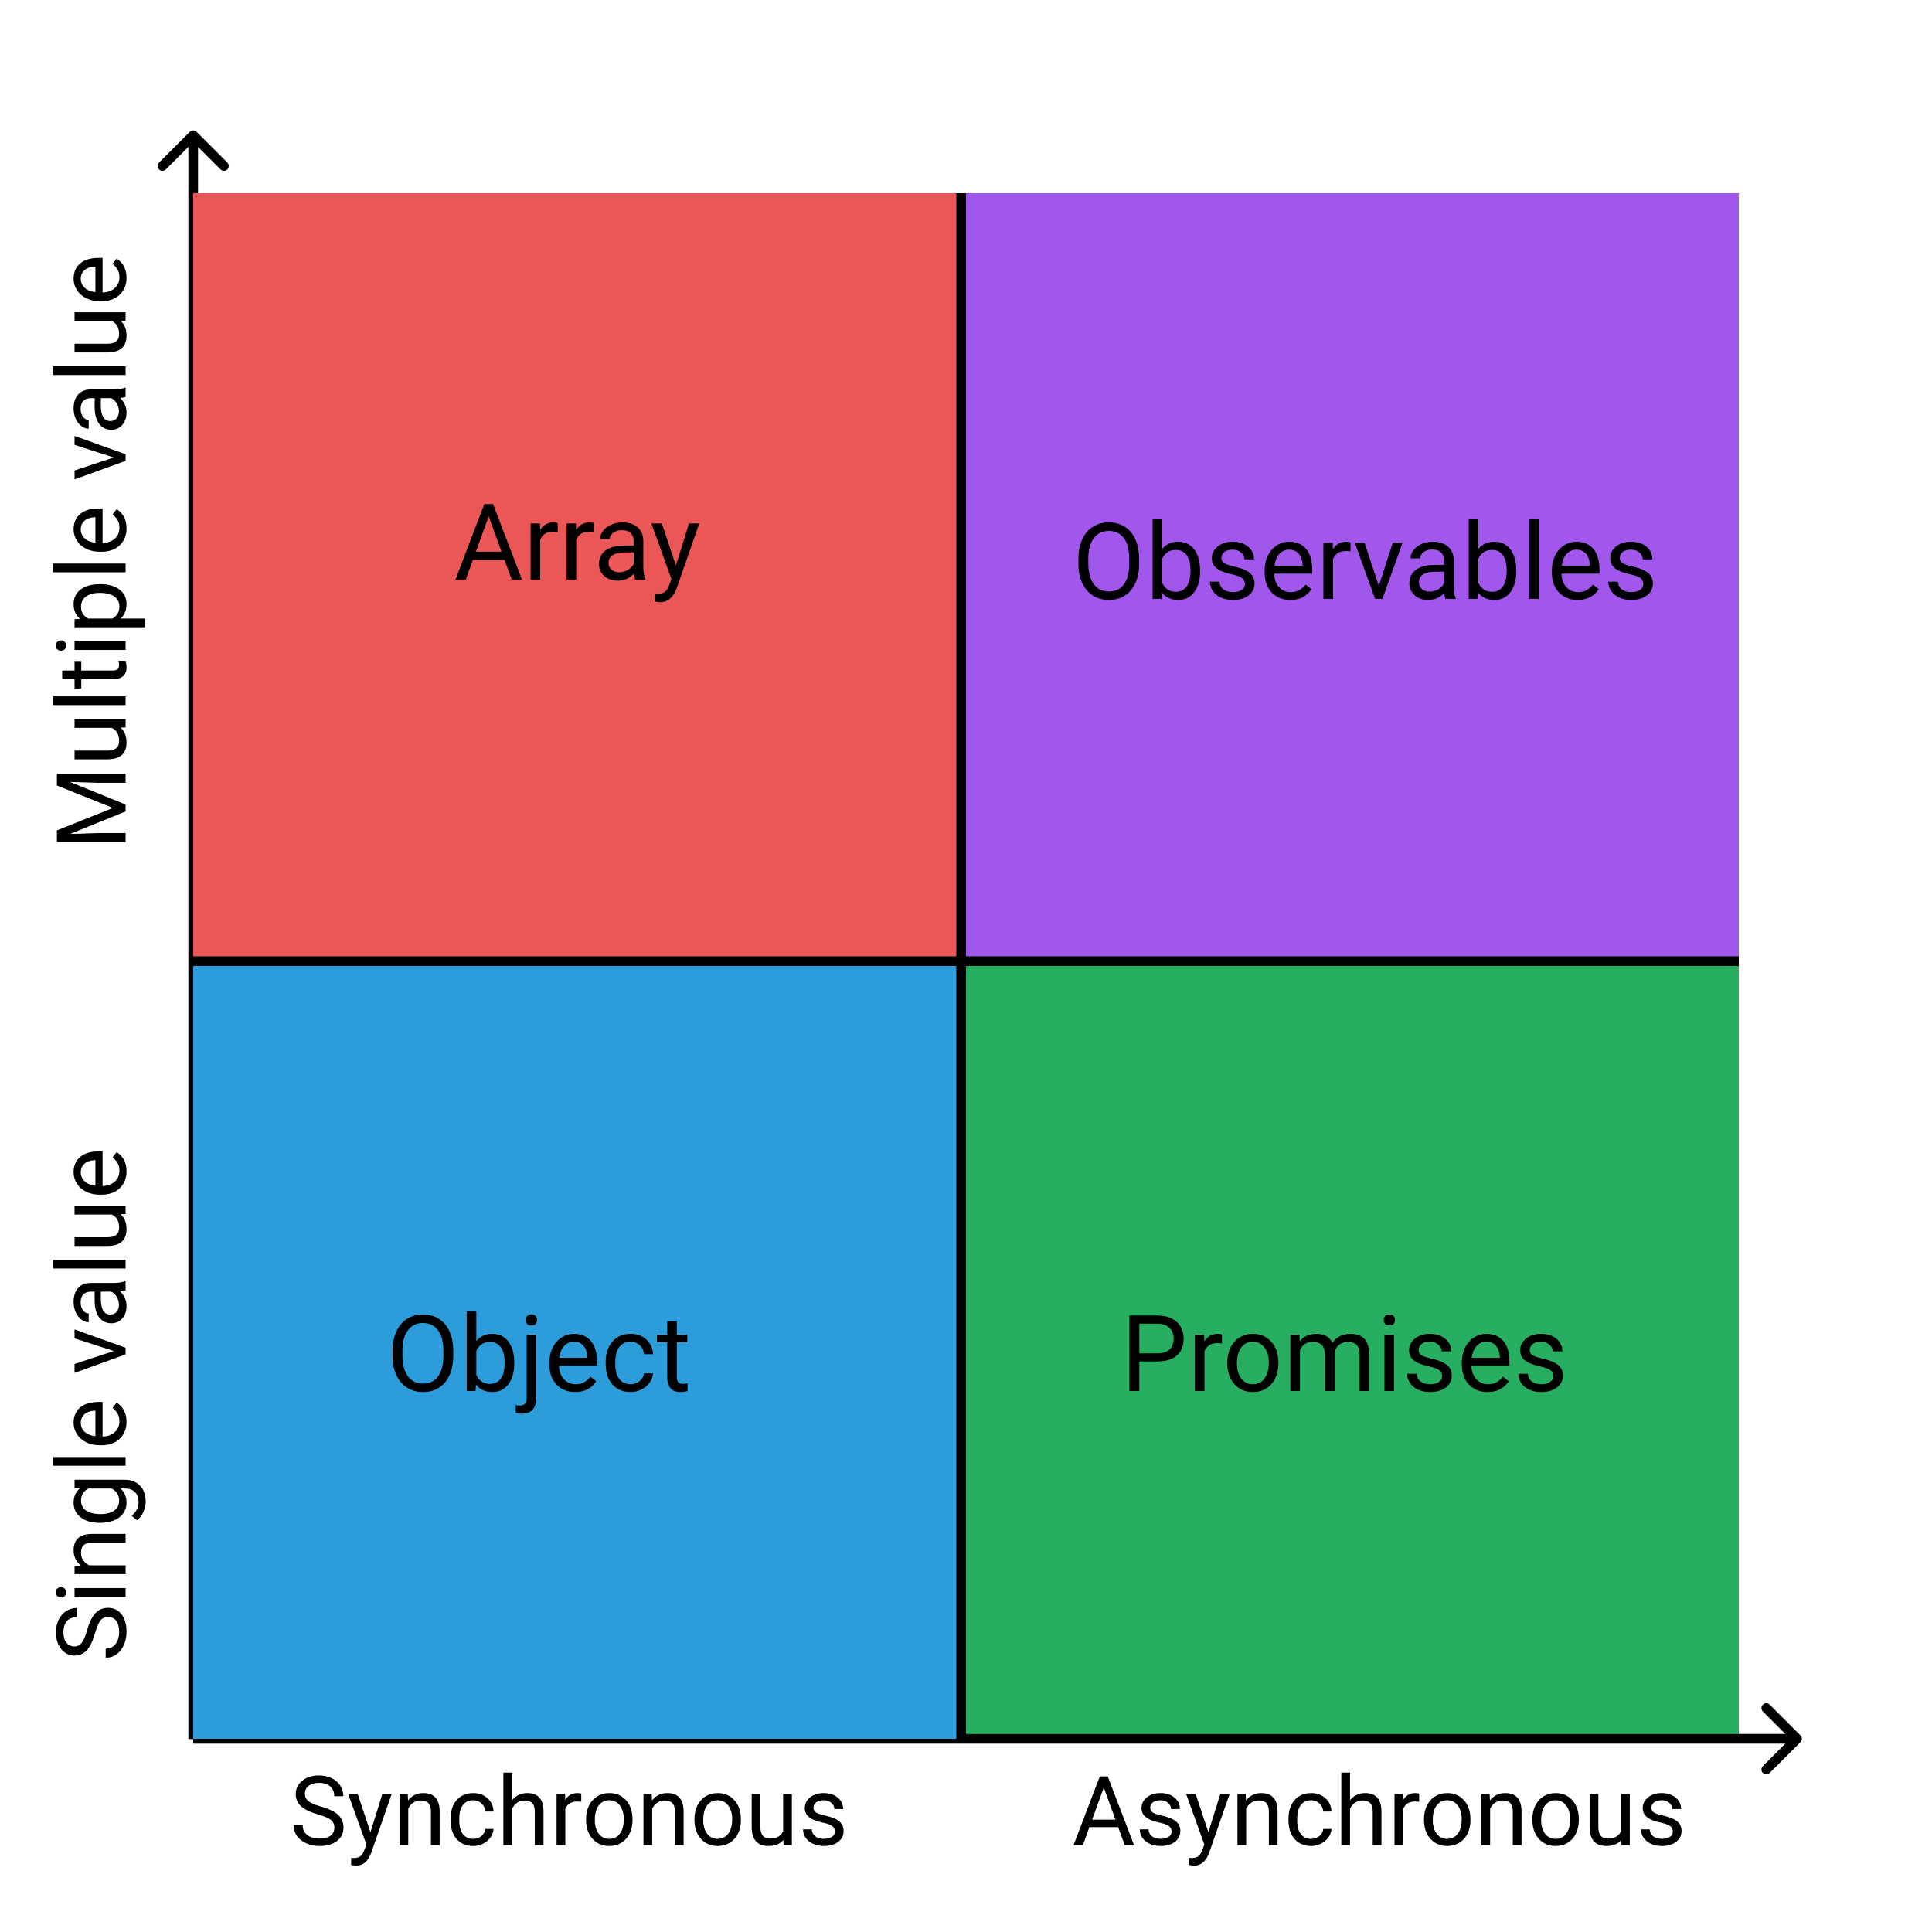 <svg width="200" height="200" viewBox="0 0 200 200" fill="none" xmlns="http://www.w3.org/2000/svg">
<rect width="200" height="200" fill="white"/>
<rect x="20" y="20" width="160" height="160" fill="#27AE60"/>
<path d="M186.381 180.354C186.576 180.158 186.576 179.842 186.381 179.646L183.199 176.464C183.003 176.269 182.687 176.269 182.492 176.464C182.296 176.66 182.296 176.976 182.492 177.172L185.32 180L182.492 182.828C182.296 183.024 182.296 183.34 182.492 183.536C182.687 183.731 183.003 183.731 183.199 183.536L186.381 180.354ZM20 180.5H186.027V179.5H20V180.5Z" fill="black"/>
<path d="M20.354 13.646C20.158 13.451 19.842 13.451 19.646 13.646L16.465 16.828C16.269 17.024 16.269 17.34 16.465 17.535C16.66 17.731 16.976 17.731 17.172 17.535L20 14.707L22.828 17.535C23.024 17.731 23.34 17.731 23.535 17.535C23.731 17.34 23.731 17.024 23.535 16.828L20.354 13.646ZM20.5 180.027L20.5 14H19.5L19.5 180.027H20.5Z" fill="black"/>
<rect x="20" y="100" width="80" height="80" fill="#2D9CDB"/>
<rect x="20" y="20" width="80" height="80" fill="#EB5757"/>
<rect x="100" y="20" width="80" height="80" fill="#A157EB"/>
<path d="M52.226 57.959H48.95L48.214 60H47.15L50.137 52.18H51.039L54.031 60H52.973L52.226 57.959ZM49.261 57.11H51.92L50.588 53.453L49.261 57.11ZM57.737 55.08C57.586 55.055 57.423 55.042 57.248 55.042C56.596 55.042 56.154 55.32 55.921 55.875V60H54.928V54.188H55.895L55.911 54.86C56.236 54.341 56.698 54.081 57.296 54.081C57.49 54.081 57.637 54.106 57.737 54.156V55.08ZM61.464 55.08C61.314 55.055 61.151 55.042 60.976 55.042C60.324 55.042 59.882 55.32 59.649 55.875V60H58.655V54.188H59.622L59.638 54.86C59.964 54.341 60.426 54.081 61.024 54.081C61.217 54.081 61.364 54.106 61.464 54.156V55.08ZM65.756 60C65.699 59.885 65.652 59.681 65.616 59.388C65.154 59.867 64.603 60.107 63.962 60.107C63.389 60.107 62.918 59.946 62.549 59.624C62.184 59.298 62.002 58.886 62.002 58.389C62.002 57.783 62.231 57.315 62.689 56.981C63.151 56.645 63.799 56.477 64.633 56.477H65.6V56.02C65.6 55.673 65.496 55.397 65.289 55.193C65.081 54.985 64.775 54.881 64.37 54.881C64.016 54.881 63.718 54.971 63.478 55.15C63.239 55.329 63.119 55.546 63.119 55.8H62.12C62.12 55.51 62.222 55.23 62.426 54.962C62.633 54.69 62.913 54.475 63.264 54.317C63.618 54.16 64.007 54.081 64.429 54.081C65.099 54.081 65.623 54.249 66.003 54.586C66.382 54.919 66.579 55.379 66.594 55.966V58.641C66.594 59.175 66.662 59.599 66.798 59.914V60H65.756ZM64.107 59.243C64.418 59.243 64.714 59.162 64.993 59.001C65.272 58.84 65.475 58.63 65.6 58.373V57.18H64.821C63.604 57.18 62.995 57.536 62.995 58.249C62.995 58.56 63.099 58.804 63.307 58.98C63.514 59.155 63.781 59.243 64.107 59.243ZM69.967 58.544L71.32 54.188H72.384L70.047 60.897C69.686 61.864 69.111 62.347 68.323 62.347L68.135 62.331L67.765 62.261V61.456L68.033 61.477C68.37 61.477 68.631 61.409 68.817 61.273C69.007 61.137 69.163 60.888 69.285 60.526L69.505 59.935L67.432 54.188H68.517L69.967 58.544Z" fill="black"/>
<path d="M117.923 58.342C117.923 59.109 117.794 59.778 117.537 60.351C117.279 60.92 116.914 61.355 116.441 61.656C115.968 61.957 115.417 62.107 114.787 62.107C114.171 62.107 113.625 61.957 113.148 61.656C112.672 61.352 112.302 60.92 112.037 60.362C111.775 59.8 111.641 59.15 111.634 58.412V57.848C111.634 57.096 111.764 56.432 112.026 55.855C112.287 55.279 112.656 54.839 113.132 54.534C113.612 54.226 114.16 54.072 114.776 54.072C115.403 54.072 115.954 54.224 116.43 54.529C116.91 54.83 117.279 55.268 117.537 55.845C117.794 56.418 117.923 57.085 117.923 57.848V58.342ZM116.897 57.837C116.897 56.91 116.711 56.199 116.339 55.705C115.966 55.207 115.445 54.959 114.776 54.959C114.124 54.959 113.61 55.207 113.234 55.705C112.862 56.199 112.67 56.887 112.66 57.768V58.342C112.66 59.241 112.848 59.948 113.224 60.464C113.603 60.976 114.124 61.232 114.787 61.232C115.453 61.232 115.968 60.99 116.333 60.507C116.699 60.02 116.887 59.323 116.897 58.417V57.837ZM124.234 59.159C124.234 60.047 124.03 60.761 123.622 61.302C123.214 61.839 122.666 62.107 121.979 62.107C121.244 62.107 120.677 61.848 120.276 61.329L120.228 62H119.314V53.75H120.308V56.828C120.709 56.33 121.262 56.081 121.968 56.081C122.673 56.081 123.226 56.348 123.627 56.881C124.032 57.415 124.234 58.145 124.234 59.073V59.159ZM123.241 59.046C123.241 58.369 123.11 57.846 122.849 57.477C122.587 57.109 122.211 56.924 121.721 56.924C121.065 56.924 120.595 57.229 120.308 57.837V60.351C120.612 60.96 121.087 61.264 121.731 61.264C122.208 61.264 122.578 61.08 122.843 60.711C123.108 60.342 123.241 59.787 123.241 59.046ZM128.875 60.459C128.875 60.19 128.773 59.982 128.569 59.835C128.368 59.685 128.016 59.556 127.511 59.449C127.009 59.341 126.61 59.212 126.313 59.062C126.019 58.912 125.801 58.733 125.658 58.525C125.518 58.317 125.448 58.07 125.448 57.784C125.448 57.307 125.649 56.905 126.05 56.575C126.454 56.246 126.97 56.081 127.597 56.081C128.256 56.081 128.789 56.251 129.197 56.591C129.609 56.931 129.815 57.367 129.815 57.897H128.816C128.816 57.624 128.7 57.39 128.467 57.193C128.238 56.996 127.948 56.898 127.597 56.898C127.235 56.898 126.952 56.976 126.748 57.134C126.544 57.291 126.442 57.497 126.442 57.752C126.442 57.991 126.537 58.172 126.727 58.294C126.916 58.416 127.258 58.532 127.752 58.643C128.25 58.754 128.653 58.887 128.961 59.041C129.269 59.194 129.496 59.381 129.643 59.599C129.793 59.814 129.869 60.077 129.869 60.389C129.869 60.908 129.661 61.325 129.246 61.64C128.83 61.952 128.291 62.107 127.629 62.107C127.163 62.107 126.752 62.025 126.394 61.86C126.035 61.696 125.754 61.467 125.55 61.173C125.35 60.876 125.25 60.555 125.25 60.211H126.243C126.261 60.544 126.394 60.809 126.641 61.006C126.891 61.2 127.221 61.296 127.629 61.296C128.005 61.296 128.306 61.221 128.531 61.071C128.76 60.917 128.875 60.713 128.875 60.459ZM133.575 62.107C132.787 62.107 132.146 61.85 131.652 61.334C131.158 60.815 130.911 60.122 130.911 59.255V59.073C130.911 58.496 131.02 57.982 131.238 57.531C131.46 57.077 131.768 56.722 132.162 56.468C132.56 56.21 132.989 56.081 133.451 56.081C134.207 56.081 134.794 56.33 135.213 56.828C135.632 57.325 135.841 58.038 135.841 58.965V59.379H131.904C131.919 59.952 132.085 60.416 132.404 60.77C132.726 61.121 133.134 61.296 133.628 61.296C133.979 61.296 134.277 61.225 134.52 61.081C134.764 60.938 134.977 60.748 135.159 60.512L135.766 60.985C135.279 61.733 134.549 62.107 133.575 62.107ZM133.451 56.898C133.05 56.898 132.714 57.044 132.441 57.338C132.169 57.628 132.001 58.036 131.937 58.562H134.848V58.487C134.819 57.982 134.683 57.592 134.439 57.316C134.196 57.037 133.867 56.898 133.451 56.898ZM139.805 57.08C139.655 57.055 139.492 57.042 139.316 57.042C138.665 57.042 138.222 57.32 137.99 57.875V62H136.996V56.188H137.963L137.979 56.86C138.305 56.341 138.767 56.081 139.365 56.081C139.558 56.081 139.705 56.106 139.805 56.156V57.08ZM142.738 60.652L144.177 56.188H145.192L143.108 62H142.351L140.246 56.188H141.261L142.738 60.652ZM149.65 62C149.593 61.885 149.547 61.681 149.511 61.388C149.049 61.867 148.497 62.107 147.856 62.107C147.284 62.107 146.813 61.946 146.444 61.624C146.079 61.298 145.896 60.886 145.896 60.389C145.896 59.783 146.125 59.315 146.583 58.981C147.045 58.645 147.694 58.477 148.528 58.477H149.495V58.02C149.495 57.673 149.391 57.397 149.183 57.193C148.975 56.985 148.669 56.881 148.265 56.881C147.91 56.881 147.613 56.971 147.373 57.15C147.133 57.329 147.013 57.546 147.013 57.8H146.014C146.014 57.51 146.116 57.23 146.32 56.962C146.528 56.69 146.807 56.475 147.158 56.317C147.513 56.16 147.901 56.081 148.324 56.081C148.993 56.081 149.518 56.249 149.897 56.586C150.277 56.919 150.474 57.379 150.488 57.966V60.641C150.488 61.175 150.556 61.599 150.692 61.914V62H149.65ZM148.001 61.243C148.313 61.243 148.608 61.162 148.888 61.001C149.167 60.84 149.369 60.63 149.495 60.373V59.18H148.716C147.498 59.18 146.89 59.536 146.89 60.249C146.89 60.56 146.993 60.804 147.201 60.98C147.409 61.155 147.676 61.243 148.001 61.243ZM156.966 59.159C156.966 60.047 156.762 60.761 156.354 61.302C155.945 61.839 155.397 62.107 154.71 62.107C153.976 62.107 153.408 61.848 153.007 61.329L152.959 62H152.046V53.75H153.04V56.828C153.441 56.33 153.994 56.081 154.699 56.081C155.405 56.081 155.958 56.348 156.359 56.881C156.764 57.415 156.966 58.145 156.966 59.073V59.159ZM155.972 59.046C155.972 58.369 155.841 57.846 155.58 57.477C155.319 57.109 154.943 56.924 154.452 56.924C153.797 56.924 153.326 57.229 153.04 57.837V60.351C153.344 60.96 153.818 61.264 154.463 61.264C154.939 61.264 155.31 61.08 155.575 60.711C155.84 60.342 155.972 59.787 155.972 59.046ZM159.302 62H158.309V53.75H159.302V62ZM163.309 62.107C162.521 62.107 161.88 61.85 161.386 61.334C160.892 60.815 160.645 60.122 160.645 59.255V59.073C160.645 58.496 160.754 57.982 160.973 57.531C161.195 57.077 161.503 56.722 161.896 56.468C162.294 56.21 162.724 56.081 163.186 56.081C163.941 56.081 164.528 56.33 164.947 56.828C165.366 57.325 165.576 58.038 165.576 58.965V59.379H161.639C161.653 59.952 161.819 60.416 162.138 60.77C162.46 61.121 162.869 61.296 163.363 61.296C163.714 61.296 164.011 61.225 164.254 61.081C164.498 60.938 164.711 60.748 164.894 60.512L165.5 60.985C165.014 61.733 164.283 62.107 163.309 62.107ZM163.186 56.898C162.785 56.898 162.448 57.044 162.176 57.338C161.904 57.628 161.735 58.036 161.671 58.562H164.582V58.487C164.553 57.982 164.417 57.592 164.174 57.316C163.93 57.037 163.601 56.898 163.186 56.898ZM170.114 60.459C170.114 60.19 170.012 59.982 169.808 59.835C169.608 59.685 169.255 59.556 168.75 59.449C168.249 59.341 167.849 59.212 167.552 59.062C167.259 58.912 167.04 58.733 166.897 58.525C166.757 58.317 166.688 58.07 166.688 57.784C166.688 57.307 166.888 56.905 167.289 56.575C167.694 56.246 168.209 56.081 168.836 56.081C169.495 56.081 170.028 56.251 170.437 56.591C170.848 56.931 171.054 57.367 171.054 57.897H170.055C170.055 57.624 169.939 57.39 169.706 57.193C169.477 56.996 169.187 56.898 168.836 56.898C168.474 56.898 168.191 56.976 167.987 57.134C167.783 57.291 167.681 57.497 167.681 57.752C167.681 57.991 167.776 58.172 167.966 58.294C168.156 58.416 168.498 58.532 168.992 58.643C169.489 58.754 169.892 58.887 170.2 59.041C170.508 59.194 170.736 59.381 170.882 59.599C171.033 59.814 171.108 60.077 171.108 60.389C171.108 60.908 170.9 61.325 170.485 61.64C170.069 61.952 169.531 62.107 168.868 62.107C168.403 62.107 167.991 62.025 167.633 61.86C167.275 61.696 166.994 61.467 166.79 61.173C166.589 60.876 166.489 60.555 166.489 60.211H167.482C167.5 60.544 167.633 60.809 167.88 61.006C168.131 61.2 168.46 61.296 168.868 61.296C169.244 61.296 169.545 61.221 169.771 61.071C170 60.917 170.114 60.713 170.114 60.459Z" fill="black"/>
<path d="M46.923 140.342C46.923 141.109 46.794 141.778 46.537 142.351C46.279 142.92 45.914 143.355 45.441 143.656C44.968 143.957 44.417 144.107 43.787 144.107C43.171 144.107 42.625 143.957 42.148 143.656C41.672 143.352 41.302 142.92 41.037 142.362C40.775 141.8 40.641 141.15 40.634 140.412V139.848C40.634 139.096 40.764 138.432 41.026 137.855C41.287 137.279 41.656 136.839 42.132 136.534C42.612 136.226 43.16 136.072 43.776 136.072C44.403 136.072 44.954 136.224 45.43 136.529C45.91 136.83 46.279 137.268 46.537 137.845C46.794 138.418 46.923 139.085 46.923 139.848V140.342ZM45.898 139.837C45.898 138.91 45.711 138.199 45.339 137.705C44.967 137.207 44.446 136.958 43.776 136.958C43.124 136.958 42.61 137.207 42.234 137.705C41.862 138.199 41.67 138.887 41.66 139.768V140.342C41.66 141.241 41.848 141.948 42.224 142.464C42.603 142.976 43.124 143.232 43.787 143.232C44.453 143.232 44.968 142.99 45.334 142.507C45.699 142.02 45.887 141.323 45.898 140.417V139.837ZM53.234 141.159C53.234 142.047 53.03 142.761 52.622 143.302C52.214 143.839 51.666 144.107 50.978 144.107C50.245 144.107 49.677 143.848 49.276 143.329L49.227 144H48.315V135.75H49.308V138.828C49.709 138.33 50.262 138.081 50.968 138.081C51.673 138.081 52.226 138.348 52.627 138.881C53.032 139.415 53.234 140.145 53.234 141.073V141.159ZM52.241 141.046C52.241 140.369 52.11 139.846 51.849 139.478C51.587 139.109 51.211 138.924 50.721 138.924C50.065 138.924 49.595 139.229 49.308 139.837V142.351C49.612 142.96 50.087 143.264 50.731 143.264C51.208 143.264 51.578 143.08 51.843 142.711C52.108 142.342 52.241 141.787 52.241 141.046ZM55.517 138.188V144.671C55.517 145.789 55.01 146.347 53.997 146.347C53.779 146.347 53.576 146.315 53.39 146.25V145.456C53.505 145.484 53.655 145.499 53.841 145.499C54.063 145.499 54.232 145.438 54.346 145.316C54.464 145.198 54.523 144.99 54.523 144.693V138.188H55.517ZM54.421 136.647C54.421 136.489 54.47 136.355 54.566 136.244C54.667 136.13 54.812 136.072 55.002 136.072C55.195 136.072 55.342 136.128 55.442 136.239C55.542 136.35 55.592 136.486 55.592 136.647C55.592 136.808 55.542 136.942 55.442 137.05C55.342 137.157 55.195 137.211 55.002 137.211C54.808 137.211 54.663 137.157 54.566 137.05C54.47 136.942 54.421 136.808 54.421 136.647ZM59.535 144.107C58.747 144.107 58.106 143.85 57.612 143.334C57.118 142.815 56.871 142.122 56.871 141.255V141.073C56.871 140.496 56.98 139.982 57.198 139.531C57.42 139.076 57.728 138.722 58.122 138.468C58.52 138.21 58.949 138.081 59.411 138.081C60.167 138.081 60.754 138.33 61.173 138.828C61.592 139.325 61.801 140.038 61.801 140.965V141.379H57.864C57.879 141.952 58.045 142.416 58.364 142.77C58.686 143.121 59.094 143.296 59.588 143.296C59.939 143.296 60.236 143.225 60.48 143.082C60.724 142.938 60.937 142.749 61.119 142.512L61.726 142.985C61.239 143.733 60.509 144.107 59.535 144.107ZM59.411 138.897C59.01 138.897 58.673 139.044 58.401 139.338C58.129 139.628 57.961 140.036 57.897 140.562H60.808V140.487C60.779 139.982 60.643 139.592 60.399 139.316C60.156 139.037 59.827 138.897 59.411 138.897ZM65.287 143.296C65.642 143.296 65.951 143.189 66.216 142.974C66.481 142.759 66.628 142.491 66.657 142.168H67.597C67.579 142.501 67.464 142.818 67.253 143.119C67.042 143.42 66.759 143.66 66.404 143.839C66.053 144.018 65.681 144.107 65.287 144.107C64.496 144.107 63.866 143.844 63.397 143.318C62.931 142.788 62.698 142.065 62.698 141.148V140.981C62.698 140.416 62.802 139.913 63.01 139.472C63.217 139.032 63.515 138.69 63.901 138.446C64.292 138.203 64.752 138.081 65.282 138.081C65.933 138.081 66.474 138.276 66.904 138.667C67.337 139.057 67.568 139.563 67.597 140.187H66.657C66.628 139.811 66.485 139.503 66.227 139.263C65.973 139.019 65.658 138.897 65.282 138.897C64.777 138.897 64.385 139.08 64.106 139.445C63.83 139.807 63.692 140.332 63.692 141.019V141.207C63.692 141.877 63.83 142.392 64.106 142.754C64.381 143.116 64.775 143.296 65.287 143.296ZM70.062 136.781V138.188H71.147V138.957H70.062V142.561C70.062 142.793 70.11 142.969 70.207 143.087C70.304 143.201 70.468 143.259 70.701 143.259C70.816 143.259 70.973 143.237 71.174 143.194V144C70.912 144.072 70.658 144.107 70.411 144.107C69.967 144.107 69.632 143.973 69.407 143.705C69.181 143.436 69.068 143.055 69.068 142.561V138.957H68.01V138.188H69.068V136.781H70.062Z" fill="black"/>
<path d="M117.939 140.938V144H116.908V136.18H119.792C120.648 136.18 121.317 136.398 121.801 136.835C122.288 137.272 122.531 137.85 122.531 138.57C122.531 139.329 122.293 139.914 121.817 140.326C121.344 140.734 120.666 140.938 119.781 140.938H117.939ZM117.939 140.095H119.792C120.343 140.095 120.766 139.966 121.06 139.708C121.353 139.447 121.5 139.071 121.5 138.581C121.5 138.115 121.353 137.743 121.06 137.463C120.766 137.184 120.363 137.039 119.851 137.028H117.939V140.095ZM126.5 139.08C126.35 139.055 126.187 139.042 126.012 139.042C125.36 139.042 124.918 139.32 124.685 139.875V144H123.691V138.188H124.658L124.674 138.86C125 138.341 125.462 138.081 126.06 138.081C126.253 138.081 126.4 138.106 126.5 138.156V139.08ZM127.048 141.041C127.048 140.471 127.159 139.959 127.381 139.504C127.607 139.05 127.918 138.699 128.316 138.452C128.717 138.205 129.174 138.081 129.686 138.081C130.477 138.081 131.116 138.355 131.603 138.903C132.094 139.451 132.339 140.179 132.339 141.089V141.159C132.339 141.724 132.23 142.233 132.011 142.684C131.796 143.132 131.487 143.481 131.082 143.731C130.681 143.982 130.219 144.107 129.696 144.107C128.909 144.107 128.269 143.833 127.779 143.286C127.292 142.738 127.048 142.013 127.048 141.11V141.041ZM128.047 141.159C128.047 141.803 128.196 142.321 128.493 142.711C128.794 143.101 129.195 143.296 129.696 143.296C130.201 143.296 130.602 143.099 130.899 142.706C131.197 142.308 131.345 141.753 131.345 141.041C131.345 140.403 131.193 139.888 130.889 139.494C130.588 139.096 130.187 138.897 129.686 138.897C129.195 138.897 128.799 139.093 128.499 139.483C128.198 139.873 128.047 140.432 128.047 141.159ZM134.52 138.188L134.546 138.833C134.972 138.332 135.547 138.081 136.271 138.081C137.083 138.081 137.637 138.393 137.93 139.016C138.124 138.736 138.374 138.511 138.682 138.339C138.994 138.167 139.361 138.081 139.783 138.081C141.058 138.081 141.706 138.756 141.728 140.106V144H140.734V140.165C140.734 139.75 140.639 139.44 140.449 139.236C140.259 139.028 139.941 138.924 139.493 138.924C139.124 138.924 138.818 139.035 138.575 139.257C138.331 139.476 138.19 139.771 138.15 140.144V144H137.151V140.192C137.151 139.347 136.738 138.924 135.911 138.924C135.259 138.924 134.813 139.202 134.573 139.757V144H133.58V138.188H134.52ZM144.311 144H143.317V138.188H144.311V144ZM143.237 136.647C143.237 136.486 143.285 136.35 143.382 136.239C143.482 136.128 143.629 136.072 143.822 136.072C144.016 136.072 144.162 136.128 144.263 136.239C144.363 136.35 144.413 136.486 144.413 136.647C144.413 136.808 144.363 136.942 144.263 137.05C144.162 137.157 144.016 137.211 143.822 137.211C143.629 137.211 143.482 137.157 143.382 137.05C143.285 136.942 143.237 136.808 143.237 136.647ZM149.29 142.458C149.29 142.19 149.188 141.982 148.984 141.835C148.783 141.685 148.431 141.556 147.926 141.449C147.424 141.341 147.025 141.212 146.728 141.062C146.434 140.912 146.216 140.733 146.073 140.525C145.933 140.317 145.863 140.07 145.863 139.784C145.863 139.307 146.064 138.905 146.465 138.575C146.869 138.246 147.385 138.081 148.012 138.081C148.671 138.081 149.204 138.251 149.612 138.591C150.024 138.931 150.23 139.367 150.23 139.896H149.231C149.231 139.624 149.115 139.39 148.882 139.193C148.653 138.996 148.363 138.897 148.012 138.897C147.65 138.897 147.367 138.976 147.163 139.134C146.959 139.291 146.857 139.497 146.857 139.751C146.857 139.991 146.952 140.172 147.142 140.294C147.331 140.416 147.673 140.532 148.167 140.643C148.665 140.754 149.068 140.887 149.376 141.041C149.684 141.194 149.911 141.381 150.058 141.599C150.208 141.814 150.284 142.077 150.284 142.389C150.284 142.908 150.076 143.325 149.661 143.64C149.245 143.952 148.706 144.107 148.044 144.107C147.578 144.107 147.167 144.025 146.809 143.86C146.451 143.696 146.169 143.466 145.965 143.173C145.765 142.876 145.665 142.555 145.665 142.211H146.658C146.676 142.544 146.809 142.809 147.056 143.006C147.306 143.2 147.636 143.296 148.044 143.296C148.42 143.296 148.721 143.221 148.946 143.071C149.175 142.917 149.29 142.713 149.29 142.458ZM153.99 144.107C153.202 144.107 152.561 143.85 152.067 143.334C151.573 142.815 151.326 142.122 151.326 141.255V141.073C151.326 140.496 151.435 139.982 151.653 139.531C151.875 139.076 152.183 138.722 152.577 138.468C152.975 138.21 153.404 138.081 153.866 138.081C154.622 138.081 155.209 138.33 155.628 138.828C156.047 139.325 156.256 140.038 156.256 140.965V141.379H152.319C152.334 141.952 152.5 142.416 152.819 142.77C153.141 143.121 153.549 143.296 154.043 143.296C154.394 143.296 154.692 143.225 154.935 143.082C155.179 142.938 155.392 142.749 155.574 142.512L156.181 142.985C155.694 143.733 154.964 144.107 153.99 144.107ZM153.866 138.897C153.465 138.897 153.129 139.044 152.856 139.338C152.584 139.628 152.416 140.036 152.352 140.562H155.263V140.487C155.234 139.982 155.098 139.592 154.854 139.316C154.611 139.037 154.282 138.897 153.866 138.897ZM160.795 142.458C160.795 142.19 160.693 141.982 160.489 141.835C160.288 141.685 159.936 141.556 159.431 141.449C158.929 141.341 158.53 141.212 158.233 141.062C157.939 140.912 157.721 140.733 157.578 140.525C157.438 140.317 157.368 140.07 157.368 139.784C157.368 139.307 157.569 138.905 157.97 138.575C158.374 138.246 158.89 138.081 159.517 138.081C160.175 138.081 160.709 138.251 161.117 138.591C161.529 138.931 161.735 139.367 161.735 139.896H160.736C160.736 139.624 160.619 139.39 160.387 139.193C160.158 138.996 159.868 138.897 159.517 138.897C159.155 138.897 158.872 138.976 158.668 139.134C158.464 139.291 158.362 139.497 158.362 139.751C158.362 139.991 158.457 140.172 158.646 140.294C158.836 140.416 159.178 140.532 159.672 140.643C160.17 140.754 160.573 140.887 160.881 141.041C161.189 141.194 161.416 141.381 161.563 141.599C161.713 141.814 161.789 142.077 161.789 142.389C161.789 142.908 161.581 143.325 161.166 143.64C160.75 143.952 160.211 144.107 159.549 144.107C159.083 144.107 158.672 144.025 158.313 143.86C157.955 143.696 157.674 143.466 157.47 143.173C157.27 142.876 157.169 142.555 157.169 142.211H158.163C158.181 142.544 158.313 142.809 158.561 143.006C158.811 143.2 159.141 143.296 159.549 143.296C159.925 143.296 160.226 143.221 160.451 143.071C160.68 142.917 160.795 142.713 160.795 142.458Z" fill="black"/>
<line x1="99.5" y1="180.002" x2="99.5" y2="20.002" stroke="black"/>
<line x1="20" y1="99.5" x2="180" y2="99.5" stroke="black"/>
<path d="M115.751 189.145H112.772L112.104 191H111.137L113.852 183.891H114.672L117.392 191H116.43L115.751 189.145ZM113.056 188.373H115.473L114.262 185.048L113.056 188.373ZM121.283 189.599C121.283 189.354 121.19 189.166 121.005 189.032C120.823 188.896 120.502 188.778 120.043 188.681C119.587 188.583 119.224 188.466 118.954 188.329C118.687 188.192 118.489 188.03 118.358 187.841C118.231 187.652 118.168 187.427 118.168 187.167C118.168 186.734 118.35 186.368 118.715 186.068C119.083 185.769 119.551 185.619 120.121 185.619C120.72 185.619 121.205 185.774 121.576 186.083C121.951 186.392 122.138 186.788 122.138 187.27H121.229C121.229 187.022 121.124 186.809 120.912 186.63C120.704 186.451 120.44 186.361 120.121 186.361C119.792 186.361 119.535 186.433 119.35 186.576C119.164 186.719 119.071 186.907 119.071 187.138C119.071 187.356 119.158 187.52 119.33 187.631C119.503 187.742 119.813 187.847 120.263 187.948C120.715 188.049 121.081 188.17 121.361 188.31C121.641 188.45 121.848 188.619 121.981 188.817C122.118 189.013 122.187 189.252 122.187 189.535C122.187 190.007 121.998 190.386 121.62 190.673C121.243 190.956 120.753 191.098 120.15 191.098C119.727 191.098 119.353 191.023 119.027 190.873C118.702 190.723 118.446 190.515 118.261 190.248C118.078 189.978 117.987 189.687 117.987 189.374H118.891C118.907 189.677 119.027 189.918 119.252 190.097C119.48 190.272 119.779 190.36 120.15 190.36C120.492 190.36 120.766 190.292 120.971 190.155C121.179 190.015 121.283 189.83 121.283 189.599ZM125.092 189.677L126.322 185.717H127.289L125.165 191.815C124.836 192.694 124.314 193.134 123.598 193.134L123.427 193.119L123.09 193.056V192.323L123.334 192.343C123.64 192.343 123.878 192.281 124.047 192.157C124.219 192.034 124.361 191.807 124.472 191.479L124.672 190.941L122.787 185.717H123.773L125.092 189.677ZM128.954 185.717L128.983 186.381C129.387 185.873 129.914 185.619 130.565 185.619C131.682 185.619 132.245 186.249 132.255 187.509V191H131.352V187.504C131.348 187.123 131.26 186.841 131.088 186.659C130.919 186.477 130.653 186.386 130.292 186.386C129.999 186.386 129.742 186.464 129.521 186.62C129.299 186.776 129.127 186.981 129.003 187.235V191H128.1V185.717H128.954ZM135.736 190.36C136.059 190.36 136.34 190.263 136.581 190.067C136.822 189.872 136.955 189.628 136.981 189.335H137.836C137.82 189.638 137.715 189.926 137.523 190.199C137.331 190.473 137.074 190.691 136.752 190.854C136.433 191.016 136.094 191.098 135.736 191.098C135.017 191.098 134.444 190.858 134.018 190.38C133.594 189.898 133.383 189.241 133.383 188.407V188.256C133.383 187.742 133.477 187.284 133.666 186.884C133.855 186.483 134.125 186.173 134.477 185.951C134.831 185.73 135.25 185.619 135.731 185.619C136.324 185.619 136.815 185.797 137.206 186.151C137.6 186.506 137.81 186.967 137.836 187.533H136.981C136.955 187.191 136.825 186.911 136.591 186.693C136.36 186.472 136.073 186.361 135.731 186.361C135.272 186.361 134.916 186.527 134.662 186.859C134.411 187.188 134.286 187.665 134.286 188.29V188.461C134.286 189.07 134.411 189.538 134.662 189.867C134.913 190.196 135.271 190.36 135.736 190.36ZM139.755 186.356C140.155 185.865 140.676 185.619 141.317 185.619C142.434 185.619 142.997 186.249 143.007 187.509V191H142.104V187.504C142.1 187.123 142.012 186.841 141.84 186.659C141.671 186.477 141.405 186.386 141.044 186.386C140.751 186.386 140.494 186.464 140.272 186.62C140.051 186.776 139.879 186.981 139.755 187.235V191H138.852V183.5H139.755V186.356ZM146.913 186.527C146.776 186.505 146.628 186.493 146.469 186.493C145.876 186.493 145.474 186.745 145.263 187.25V191H144.359V185.717H145.238L145.253 186.327C145.549 185.855 145.969 185.619 146.513 185.619C146.688 185.619 146.822 185.642 146.913 185.688V186.527ZM147.411 188.31C147.411 187.792 147.512 187.326 147.714 186.913C147.919 186.5 148.202 186.181 148.563 185.956C148.928 185.731 149.343 185.619 149.809 185.619C150.528 185.619 151.109 185.868 151.552 186.366C151.998 186.864 152.221 187.527 152.221 188.354V188.417C152.221 188.931 152.121 189.394 151.923 189.804C151.728 190.211 151.446 190.528 151.078 190.756C150.714 190.984 150.294 191.098 149.818 191.098C149.102 191.098 148.521 190.849 148.075 190.351C147.632 189.853 147.411 189.193 147.411 188.373V188.31ZM148.319 188.417C148.319 189.003 148.454 189.473 148.725 189.828C148.998 190.183 149.363 190.36 149.818 190.36C150.277 190.36 150.642 190.181 150.912 189.823C151.182 189.462 151.317 188.957 151.317 188.31C151.317 187.73 151.179 187.261 150.902 186.903C150.629 186.542 150.264 186.361 149.809 186.361C149.363 186.361 149.003 186.539 148.729 186.894C148.456 187.248 148.319 187.756 148.319 188.417ZM154.208 185.717L154.237 186.381C154.641 185.873 155.168 185.619 155.819 185.619C156.936 185.619 157.499 186.249 157.509 187.509V191H156.605V187.504C156.602 187.123 156.514 186.841 156.342 186.659C156.173 186.477 155.907 186.386 155.546 186.386C155.253 186.386 154.996 186.464 154.774 186.62C154.553 186.776 154.381 186.981 154.257 187.235V191H153.354V185.717H154.208ZM158.632 188.31C158.632 187.792 158.733 187.326 158.935 186.913C159.14 186.5 159.423 186.181 159.784 185.956C160.149 185.731 160.564 185.619 161.029 185.619C161.749 185.619 162.33 185.868 162.772 186.366C163.218 186.864 163.441 187.527 163.441 188.354V188.417C163.441 188.931 163.342 189.394 163.144 189.804C162.948 190.211 162.667 190.528 162.299 190.756C161.934 190.984 161.514 191.098 161.039 191.098C160.323 191.098 159.742 190.849 159.296 190.351C158.853 189.853 158.632 189.193 158.632 188.373V188.31ZM159.54 188.417C159.54 189.003 159.675 189.473 159.945 189.828C160.219 190.183 160.583 190.36 161.039 190.36C161.498 190.36 161.863 190.181 162.133 189.823C162.403 189.462 162.538 188.957 162.538 188.31C162.538 187.73 162.4 187.261 162.123 186.903C161.85 186.542 161.485 186.361 161.029 186.361C160.583 186.361 160.224 186.539 159.95 186.894C159.677 187.248 159.54 187.756 159.54 188.417ZM167.836 190.478C167.484 190.891 166.968 191.098 166.288 191.098C165.725 191.098 165.295 190.935 164.999 190.609C164.706 190.281 164.558 189.796 164.555 189.154V185.717H165.458V189.13C165.458 189.931 165.784 190.331 166.435 190.331C167.125 190.331 167.584 190.074 167.812 189.56V185.717H168.715V191H167.855L167.836 190.478ZM173.168 189.599C173.168 189.354 173.075 189.166 172.89 189.032C172.707 188.896 172.387 188.778 171.928 188.681C171.472 188.583 171.109 188.466 170.839 188.329C170.572 188.192 170.373 188.03 170.243 187.841C170.116 187.652 170.053 187.427 170.053 187.167C170.053 186.734 170.235 186.368 170.6 186.068C170.967 185.769 171.436 185.619 172.006 185.619C172.605 185.619 173.09 185.774 173.461 186.083C173.835 186.392 174.022 186.788 174.022 187.27H173.114C173.114 187.022 173.008 186.809 172.797 186.63C172.589 186.451 172.325 186.361 172.006 186.361C171.677 186.361 171.42 186.433 171.234 186.576C171.049 186.719 170.956 186.907 170.956 187.138C170.956 187.356 171.042 187.52 171.215 187.631C171.387 187.742 171.698 187.847 172.147 187.948C172.6 188.049 172.966 188.17 173.246 188.31C173.526 188.45 173.733 188.619 173.866 188.817C174.003 189.013 174.071 189.252 174.071 189.535C174.071 190.007 173.882 190.386 173.505 190.673C173.127 190.956 172.637 191.098 172.035 191.098C171.612 191.098 171.238 191.023 170.912 190.873C170.587 190.723 170.331 190.515 170.146 190.248C169.963 189.978 169.872 189.687 169.872 189.374H170.775C170.792 189.677 170.912 189.918 171.137 190.097C171.365 190.272 171.664 190.36 172.035 190.36C172.377 190.36 172.65 190.292 172.855 190.155C173.064 190.015 173.168 189.83 173.168 189.599Z" fill="black"/>
<path d="M32.92 187.831C32.116 187.6 31.53 187.317 31.162 186.981C30.797 186.643 30.615 186.226 30.615 185.731C30.615 185.172 30.838 184.709 31.284 184.345C31.733 183.977 32.316 183.793 33.032 183.793C33.52 183.793 33.955 183.887 34.336 184.076C34.72 184.265 35.016 184.525 35.225 184.857C35.436 185.189 35.542 185.552 35.542 185.946H34.6C34.6 185.517 34.463 185.18 34.19 184.936C33.916 184.688 33.53 184.564 33.032 184.564C32.57 184.564 32.209 184.667 31.948 184.872C31.691 185.074 31.562 185.355 31.562 185.717C31.562 186.007 31.685 186.252 31.929 186.454C32.176 186.653 32.594 186.835 33.184 187.001C33.776 187.167 34.238 187.351 34.57 187.553C34.906 187.751 35.153 187.984 35.312 188.251C35.475 188.518 35.557 188.832 35.557 189.193C35.557 189.77 35.332 190.232 34.883 190.58C34.434 190.925 33.833 191.098 33.081 191.098C32.593 191.098 32.137 191.005 31.714 190.819C31.291 190.631 30.963 190.373 30.732 190.048C30.505 189.722 30.391 189.353 30.391 188.939H31.333C31.333 189.369 31.491 189.709 31.807 189.96C32.126 190.207 32.55 190.331 33.081 190.331C33.576 190.331 33.955 190.23 34.219 190.028C34.482 189.826 34.614 189.551 34.614 189.203C34.614 188.855 34.492 188.586 34.248 188.397C34.004 188.205 33.561 188.017 32.92 187.831ZM38.35 189.677L39.58 185.717H40.547L38.423 191.815C38.094 192.694 37.572 193.134 36.855 193.134L36.685 193.119L36.348 193.056V192.323L36.592 192.343C36.898 192.343 37.135 192.281 37.305 192.157C37.477 192.034 37.619 191.807 37.73 191.479L37.93 190.941L36.045 185.717H37.031L38.35 189.677ZM42.212 185.717L42.241 186.381C42.645 185.873 43.172 185.619 43.823 185.619C44.94 185.619 45.503 186.249 45.513 187.509V191H44.609V187.504C44.606 187.123 44.518 186.841 44.346 186.659C44.176 186.477 43.911 186.386 43.55 186.386C43.257 186.386 43 186.464 42.778 186.62C42.557 186.776 42.384 186.981 42.261 187.235V191H41.357V185.717H42.212ZM48.994 190.36C49.316 190.36 49.598 190.263 49.839 190.067C50.08 189.872 50.213 189.628 50.239 189.335H51.094C51.078 189.638 50.973 189.926 50.781 190.199C50.589 190.473 50.332 190.691 50.01 190.854C49.691 191.016 49.352 191.098 48.994 191.098C48.275 191.098 47.702 190.858 47.275 190.38C46.852 189.898 46.641 189.241 46.641 188.407V188.256C46.641 187.742 46.735 187.284 46.924 186.884C47.113 186.483 47.383 186.173 47.734 185.951C48.089 185.73 48.508 185.619 48.989 185.619C49.582 185.619 50.073 185.797 50.464 186.151C50.858 186.506 51.068 186.967 51.094 187.533H50.239C50.213 187.191 50.083 186.911 49.849 186.693C49.617 186.472 49.331 186.361 48.989 186.361C48.53 186.361 48.174 186.527 47.92 186.859C47.669 187.188 47.544 187.665 47.544 188.29V188.461C47.544 189.07 47.669 189.538 47.92 189.867C48.171 190.196 48.529 190.36 48.994 190.36ZM53.013 186.356C53.413 185.865 53.934 185.619 54.575 185.619C55.692 185.619 56.255 186.249 56.265 187.509V191H55.361V187.504C55.358 187.123 55.27 186.841 55.098 186.659C54.928 186.477 54.663 186.386 54.302 186.386C54.009 186.386 53.752 186.464 53.53 186.62C53.309 186.776 53.136 186.981 53.013 187.235V191H52.109V183.5H53.013V186.356ZM60.171 186.527C60.034 186.505 59.886 186.493 59.727 186.493C59.134 186.493 58.732 186.745 58.52 187.25V191H57.617V185.717H58.496L58.511 186.327C58.807 185.855 59.227 185.619 59.77 185.619C59.946 185.619 60.08 185.642 60.171 185.688V186.527ZM60.669 188.31C60.669 187.792 60.77 187.326 60.972 186.913C61.177 186.5 61.46 186.181 61.821 185.956C62.186 185.731 62.601 185.619 63.066 185.619C63.786 185.619 64.367 185.868 64.81 186.366C65.255 186.864 65.478 187.527 65.478 188.354V188.417C65.478 188.931 65.379 189.394 65.181 189.804C64.985 190.211 64.704 190.528 64.336 190.756C63.971 190.984 63.551 191.098 63.076 191.098C62.36 191.098 61.779 190.849 61.333 190.351C60.89 189.853 60.669 189.193 60.669 188.373V188.31ZM61.577 188.417C61.577 189.003 61.712 189.473 61.982 189.828C62.256 190.183 62.62 190.36 63.076 190.36C63.535 190.36 63.9 190.181 64.17 189.823C64.44 189.462 64.575 188.957 64.575 188.31C64.575 187.73 64.437 187.261 64.16 186.903C63.887 186.542 63.522 186.361 63.066 186.361C62.62 186.361 62.261 186.539 61.987 186.894C61.714 187.248 61.577 187.756 61.577 188.417ZM67.466 185.717L67.495 186.381C67.899 185.873 68.426 185.619 69.077 185.619C70.194 185.619 70.757 186.249 70.767 187.509V191H69.863V187.504C69.86 187.123 69.772 186.841 69.6 186.659C69.43 186.477 69.165 186.386 68.804 186.386C68.511 186.386 68.254 186.464 68.032 186.62C67.811 186.776 67.638 186.981 67.515 187.235V191H66.611V185.717H67.466ZM71.89 188.31C71.89 187.792 71.991 187.326 72.192 186.913C72.397 186.5 72.681 186.181 73.042 185.956C73.407 185.731 73.822 185.619 74.287 185.619C75.007 185.619 75.588 185.868 76.03 186.366C76.476 186.864 76.699 187.527 76.699 188.354V188.417C76.699 188.931 76.6 189.394 76.401 189.804C76.206 190.211 75.924 190.528 75.557 190.756C75.192 190.984 74.772 191.098 74.297 191.098C73.581 191.098 73 190.849 72.554 190.351C72.111 189.853 71.89 189.193 71.89 188.373V188.31ZM72.798 188.417C72.798 189.003 72.933 189.473 73.203 189.828C73.477 190.183 73.841 190.36 74.297 190.36C74.756 190.36 75.12 190.181 75.391 189.823C75.661 189.462 75.796 188.957 75.796 188.31C75.796 187.73 75.658 187.261 75.381 186.903C75.107 186.542 74.743 186.361 74.287 186.361C73.841 186.361 73.481 186.539 73.208 186.894C72.935 187.248 72.798 187.756 72.798 188.417ZM81.094 190.478C80.742 190.891 80.226 191.098 79.546 191.098C78.983 191.098 78.553 190.935 78.257 190.609C77.964 190.281 77.816 189.796 77.812 189.154V185.717H78.716V189.13C78.716 189.931 79.041 190.331 79.692 190.331C80.382 190.331 80.841 190.074 81.069 189.56V185.717H81.973V191H81.113L81.094 190.478ZM86.426 189.599C86.426 189.354 86.333 189.166 86.147 189.032C85.965 188.896 85.644 188.778 85.186 188.681C84.73 188.583 84.367 188.466 84.097 188.329C83.83 188.192 83.631 188.03 83.501 187.841C83.374 187.652 83.311 187.427 83.311 187.167C83.311 186.734 83.493 186.368 83.857 186.068C84.225 185.769 84.694 185.619 85.264 185.619C85.863 185.619 86.348 185.774 86.719 186.083C87.093 186.392 87.28 186.788 87.28 187.27H86.372C86.372 187.022 86.266 186.809 86.055 186.63C85.846 186.451 85.583 186.361 85.264 186.361C84.935 186.361 84.678 186.433 84.492 186.576C84.307 186.719 84.214 186.907 84.214 187.138C84.214 187.356 84.3 187.52 84.473 187.631C84.645 187.742 84.956 187.847 85.405 187.948C85.858 188.049 86.224 188.17 86.504 188.31C86.784 188.45 86.991 188.619 87.124 188.817C87.261 189.013 87.329 189.252 87.329 189.535C87.329 190.007 87.14 190.386 86.763 190.673C86.385 190.956 85.895 191.098 85.293 191.098C84.87 191.098 84.495 191.023 84.17 190.873C83.844 190.723 83.589 190.515 83.403 190.248C83.221 189.978 83.13 189.687 83.13 189.374H84.033C84.049 189.677 84.17 189.918 84.394 190.097C84.622 190.272 84.922 190.36 85.293 190.36C85.635 190.36 85.908 190.292 86.113 190.155C86.322 190.015 86.426 189.83 86.426 189.599Z" fill="black"/>
<path d="M9.831 169.08C9.6 169.884 9.317 170.47 8.981 170.838C8.643 171.202 8.226 171.385 7.731 171.385C7.172 171.385 6.709 171.162 6.345 170.716C5.977 170.267 5.793 169.684 5.793 168.968C5.793 168.479 5.887 168.045 6.076 167.664C6.265 167.28 6.525 166.984 6.857 166.775C7.189 166.564 7.552 166.458 7.946 166.458V167.4C7.517 167.4 7.18 167.537 6.936 167.811C6.688 168.084 6.564 168.47 6.564 168.968C6.564 169.43 6.667 169.791 6.872 170.052C7.074 170.309 7.355 170.438 7.717 170.438C8.007 170.438 8.252 170.315 8.454 170.071C8.653 169.824 8.835 169.406 9.001 168.816C9.167 168.224 9.351 167.762 9.553 167.43C9.751 167.094 9.984 166.847 10.251 166.688C10.518 166.525 10.832 166.443 11.193 166.443C11.77 166.443 12.232 166.668 12.58 167.117C12.925 167.566 13.098 168.167 13.098 168.919C13.098 169.407 13.005 169.863 12.819 170.286C12.63 170.709 12.373 171.036 12.048 171.268C11.722 171.495 11.353 171.609 10.94 171.609V170.667C11.369 170.667 11.709 170.509 11.96 170.193C12.207 169.874 12.331 169.45 12.331 168.919C12.331 168.424 12.23 168.045 12.028 167.781C11.826 167.518 11.551 167.386 11.203 167.386C10.855 167.386 10.586 167.508 10.398 167.752C10.205 167.996 10.017 168.439 9.831 169.08ZM13 164.397V165.301H7.717V164.397H13ZM6.315 165.374C6.169 165.374 6.045 165.33 5.944 165.242C5.843 165.151 5.793 165.018 5.793 164.842C5.793 164.666 5.843 164.533 5.944 164.441C6.045 164.35 6.169 164.305 6.315 164.305C6.462 164.305 6.584 164.35 6.682 164.441C6.779 164.533 6.828 164.666 6.828 164.842C6.828 165.018 6.779 165.151 6.682 165.242C6.584 165.33 6.462 165.374 6.315 165.374ZM7.717 162.093L8.381 162.063C7.873 161.66 7.619 161.132 7.619 160.481C7.619 159.365 8.249 158.802 9.509 158.792H13V159.695H9.504C9.123 159.699 8.841 159.786 8.659 159.959C8.477 160.128 8.386 160.394 8.386 160.755C8.386 161.048 8.464 161.305 8.62 161.526C8.776 161.748 8.981 161.92 9.235 162.044H13V162.947H7.717V162.093ZM10.315 157.645C9.491 157.645 8.837 157.454 8.352 157.073C7.863 156.692 7.619 156.188 7.619 155.56C7.619 154.915 7.847 154.412 8.303 154.051L7.717 154.007L7.717 153.182H12.873C13.557 153.182 14.095 153.385 14.489 153.792C14.883 154.196 15.08 154.739 15.08 155.423C15.08 155.804 14.999 156.176 14.836 156.541C14.673 156.906 14.45 157.184 14.167 157.376L13.625 156.907C14.104 156.52 14.343 156.046 14.343 155.486C14.343 155.047 14.219 154.705 13.972 154.461C13.724 154.214 13.376 154.09 12.927 154.09H12.473C12.889 154.451 13.098 154.944 13.098 155.569C13.098 156.188 12.849 156.689 12.351 157.073C11.852 157.454 11.174 157.645 10.315 157.645ZM10.417 156.736C11.013 156.736 11.481 156.614 11.823 156.37C12.162 156.126 12.331 155.784 12.331 155.345C12.331 154.775 12.072 154.357 11.555 154.09H9.143C8.638 154.367 8.386 154.782 8.386 155.335C8.386 155.774 8.557 156.118 8.898 156.365C9.24 156.613 9.746 156.736 10.417 156.736ZM13 150.833V151.736H5.5V150.833H13ZM13.098 147.19C13.098 147.907 12.863 148.489 12.395 148.938C11.922 149.388 11.293 149.612 10.505 149.612H10.339C9.815 149.612 9.348 149.513 8.938 149.314C8.524 149.113 8.202 148.833 7.971 148.475C7.736 148.113 7.619 147.723 7.619 147.303C7.619 146.616 7.845 146.082 8.298 145.701C8.75 145.32 9.398 145.13 10.241 145.13H10.617V148.709C11.138 148.696 11.56 148.545 11.882 148.255C12.201 147.962 12.36 147.591 12.36 147.142C12.36 146.823 12.295 146.552 12.165 146.331C12.035 146.11 11.862 145.916 11.648 145.75L12.077 145.198C12.758 145.641 13.098 146.305 13.098 147.19ZM8.361 147.303C8.361 147.667 8.495 147.973 8.762 148.221C9.025 148.468 9.396 148.621 9.875 148.68V146.033H9.807C9.348 146.059 8.993 146.183 8.742 146.404C8.488 146.626 8.361 146.925 8.361 147.303ZM11.774 139.856L7.717 138.548V137.625L13 139.52V140.208L7.717 142.122V141.199L11.774 139.856ZM13 133.572C12.896 133.624 12.71 133.667 12.443 133.699C12.88 134.119 13.098 134.62 13.098 135.203C13.098 135.724 12.951 136.152 12.658 136.487C12.362 136.819 11.988 136.985 11.535 136.985C10.985 136.985 10.559 136.777 10.256 136.36C9.95 135.94 9.797 135.351 9.797 134.593V133.714H9.382C9.066 133.714 8.815 133.808 8.63 133.997C8.441 134.186 8.347 134.464 8.347 134.832C8.347 135.154 8.428 135.424 8.591 135.643C8.754 135.861 8.951 135.97 9.182 135.97V136.878C8.918 136.878 8.664 136.785 8.42 136.6C8.173 136.411 7.977 136.157 7.834 135.838C7.691 135.516 7.619 135.162 7.619 134.778C7.619 134.17 7.772 133.693 8.078 133.348C8.381 133.003 8.799 132.824 9.333 132.811H11.765C12.25 132.811 12.635 132.749 12.922 132.625H13V133.572ZM12.312 135.071C12.312 134.788 12.238 134.52 12.092 134.266C11.945 134.012 11.755 133.828 11.521 133.714H10.437V134.422C10.437 135.529 10.76 136.082 11.408 136.082C11.691 136.082 11.913 135.988 12.072 135.799C12.232 135.61 12.312 135.368 12.312 135.071ZM13 130.413V131.316H5.5V130.413H13ZM12.477 125.701C12.891 126.053 13.098 126.569 13.098 127.249C13.098 127.812 12.935 128.242 12.609 128.538C12.281 128.831 11.796 128.979 11.154 128.982H7.717V128.079H11.13C11.931 128.079 12.331 127.754 12.331 127.103C12.331 126.412 12.074 125.953 11.56 125.726H7.717L7.717 124.822H13V125.682L12.477 125.701ZM13.098 121.253C13.098 121.969 12.863 122.552 12.395 123.001C11.922 123.45 11.293 123.675 10.505 123.675H10.339C9.815 123.675 9.348 123.576 8.938 123.377C8.524 123.175 8.202 122.895 7.971 122.537C7.736 122.176 7.619 121.785 7.619 121.365C7.619 120.678 7.845 120.145 8.298 119.764C8.75 119.383 9.398 119.192 10.241 119.192H10.617V122.771C11.138 122.758 11.56 122.607 11.882 122.317C12.201 122.024 12.36 121.653 12.36 121.204C12.36 120.885 12.295 120.615 12.165 120.394C12.035 120.172 11.862 119.979 11.648 119.812L12.077 119.261C12.758 119.703 13.098 120.368 13.098 121.253ZM8.361 121.365C8.361 121.73 8.495 122.036 8.762 122.283C9.025 122.531 9.396 122.684 9.875 122.742V120.096H9.807C9.348 120.122 8.993 120.245 8.742 120.467C8.488 120.688 8.361 120.988 8.361 121.365Z" fill="black"/>
<path d="M5.891 85.964L11.691 83.64L5.891 81.315V80.1H13V81.037H10.231L7.243 80.949L13 83.283V84.001L7.258 86.33L10.231 86.237H13V87.175H5.891V85.964ZM12.477 75.324C12.891 75.676 13.098 76.192 13.098 76.872C13.098 77.435 12.935 77.865 12.609 78.161C12.281 78.454 11.796 78.602 11.154 78.606H7.717V77.702H11.13C11.931 77.702 12.331 77.377 12.331 76.726C12.331 76.035 12.074 75.576 11.56 75.349H7.717V74.445H13V75.305L12.477 75.324ZM13 72.087V72.99H5.5V72.087H13ZM6.438 69.411H7.717V68.425H8.415V69.411H11.691C11.903 69.411 12.062 69.367 12.17 69.279C12.274 69.191 12.326 69.042 12.326 68.83C12.326 68.726 12.307 68.583 12.268 68.4H13C13.065 68.638 13.098 68.869 13.098 69.094C13.098 69.497 12.976 69.802 12.731 70.007C12.487 70.212 12.141 70.314 11.691 70.314H8.415V71.276H7.717V70.314H6.438L6.438 69.411ZM13 66.384V67.287H7.717V66.384H13ZM6.315 67.36C6.169 67.36 6.045 67.316 5.944 67.228C5.843 67.137 5.793 67.004 5.793 66.828C5.793 66.652 5.843 66.519 5.944 66.428C6.045 66.337 6.169 66.291 6.315 66.291C6.462 66.291 6.584 66.337 6.682 66.428C6.779 66.519 6.828 66.652 6.828 66.828C6.828 67.004 6.779 67.137 6.682 67.228C6.584 67.316 6.462 67.36 6.315 67.36ZM10.417 60.471C11.221 60.471 11.869 60.655 12.36 61.023C12.852 61.39 13.098 61.888 13.098 62.517C13.098 63.158 12.894 63.662 12.487 64.03H15.031V64.934H7.717V64.108L8.303 64.064C7.847 63.697 7.619 63.185 7.619 62.531C7.619 61.897 7.858 61.395 8.337 61.027C8.815 60.656 9.481 60.471 10.334 60.471H10.417ZM10.315 61.374C9.719 61.374 9.248 61.501 8.903 61.755C8.558 62.009 8.386 62.357 8.386 62.8C8.386 63.347 8.628 63.757 9.113 64.03H11.638C12.12 63.76 12.36 63.347 12.36 62.79C12.36 62.357 12.19 62.014 11.848 61.76C11.503 61.503 10.992 61.374 10.315 61.374ZM13 58.337V59.24H5.5V58.337H13ZM13.098 54.694C13.098 55.41 12.863 55.993 12.395 56.442C11.922 56.892 11.293 57.116 10.505 57.116H10.339C9.815 57.116 9.348 57.017 8.938 56.818C8.524 56.617 8.202 56.337 7.971 55.978C7.736 55.617 7.619 55.227 7.619 54.807C7.619 54.12 7.845 53.586 8.298 53.205C8.75 52.824 9.398 52.634 10.241 52.634H10.617V56.213C11.138 56.2 11.56 56.048 11.882 55.759C12.201 55.466 12.36 55.095 12.36 54.645C12.36 54.327 12.295 54.056 12.165 53.835C12.035 53.614 11.862 53.42 11.648 53.254L12.077 52.702C12.758 53.145 13.098 53.809 13.098 54.694ZM8.361 54.807C8.361 55.171 8.495 55.477 8.762 55.725C9.025 55.972 9.396 56.125 9.875 56.184V53.537H9.807C9.348 53.563 8.993 53.687 8.742 53.908C8.488 54.13 8.361 54.429 8.361 54.807ZM11.774 47.36L7.717 46.052V45.129L13 47.023V47.712L7.717 49.626V48.703L11.774 47.36ZM13 41.076C12.896 41.128 12.71 41.171 12.443 41.203C12.88 41.623 13.098 42.124 13.098 42.707C13.098 43.228 12.951 43.656 12.658 43.991C12.362 44.323 11.988 44.489 11.535 44.489C10.985 44.489 10.559 44.281 10.256 43.864C9.95 43.444 9.797 42.855 9.797 42.097V41.218H9.382C9.066 41.218 8.815 41.312 8.63 41.501C8.441 41.69 8.347 41.968 8.347 42.336C8.347 42.658 8.428 42.928 8.591 43.147C8.754 43.365 8.951 43.474 9.182 43.474V44.382C8.918 44.382 8.664 44.289 8.42 44.103C8.173 43.915 7.977 43.661 7.834 43.342C7.691 43.02 7.619 42.666 7.619 42.282C7.619 41.673 7.772 41.197 8.078 40.852C8.381 40.507 8.799 40.328 9.333 40.315H11.765C12.25 40.315 12.635 40.253 12.922 40.129H13V41.076ZM12.312 42.575C12.312 42.292 12.238 42.023 12.092 41.77C11.945 41.516 11.755 41.332 11.521 41.218H10.437V41.926C10.437 43.033 10.76 43.586 11.408 43.586C11.691 43.586 11.913 43.492 12.072 43.303C12.232 43.114 12.312 42.871 12.312 42.575ZM13 37.917V38.82H5.5V37.917H13ZM12.477 33.205C12.891 33.557 13.098 34.073 13.098 34.753C13.098 35.316 12.935 35.746 12.609 36.042C12.281 36.335 11.796 36.483 11.154 36.486H7.717V35.583H11.13C11.931 35.583 12.331 35.258 12.331 34.606C12.331 33.916 12.074 33.457 11.56 33.23H7.717V32.326H13V33.185L12.477 33.205ZM13.098 28.757C13.098 29.473 12.863 30.056 12.395 30.505C11.922 30.954 11.293 31.179 10.505 31.179H10.339C9.815 31.179 9.348 31.079 8.938 30.881C8.524 30.679 8.202 30.399 7.971 30.041C7.736 29.68 7.619 29.289 7.619 28.869C7.619 28.182 7.845 27.648 8.298 27.268C8.75 26.887 9.398 26.696 10.241 26.696H10.617V30.275C11.138 30.262 11.56 30.111 11.882 29.821C12.201 29.528 12.36 29.157 12.36 28.708C12.36 28.389 12.295 28.119 12.165 27.898C12.035 27.676 11.862 27.482 11.648 27.316L12.077 26.765C12.758 27.207 13.098 27.871 13.098 28.757ZM8.361 28.869C8.361 29.234 8.495 29.54 8.762 29.787C9.025 30.035 9.396 30.188 9.875 30.246V27.6H9.807C9.348 27.626 8.993 27.749 8.742 27.971C8.488 28.192 8.361 28.491 8.361 28.869Z" fill="black"/>
</svg>
